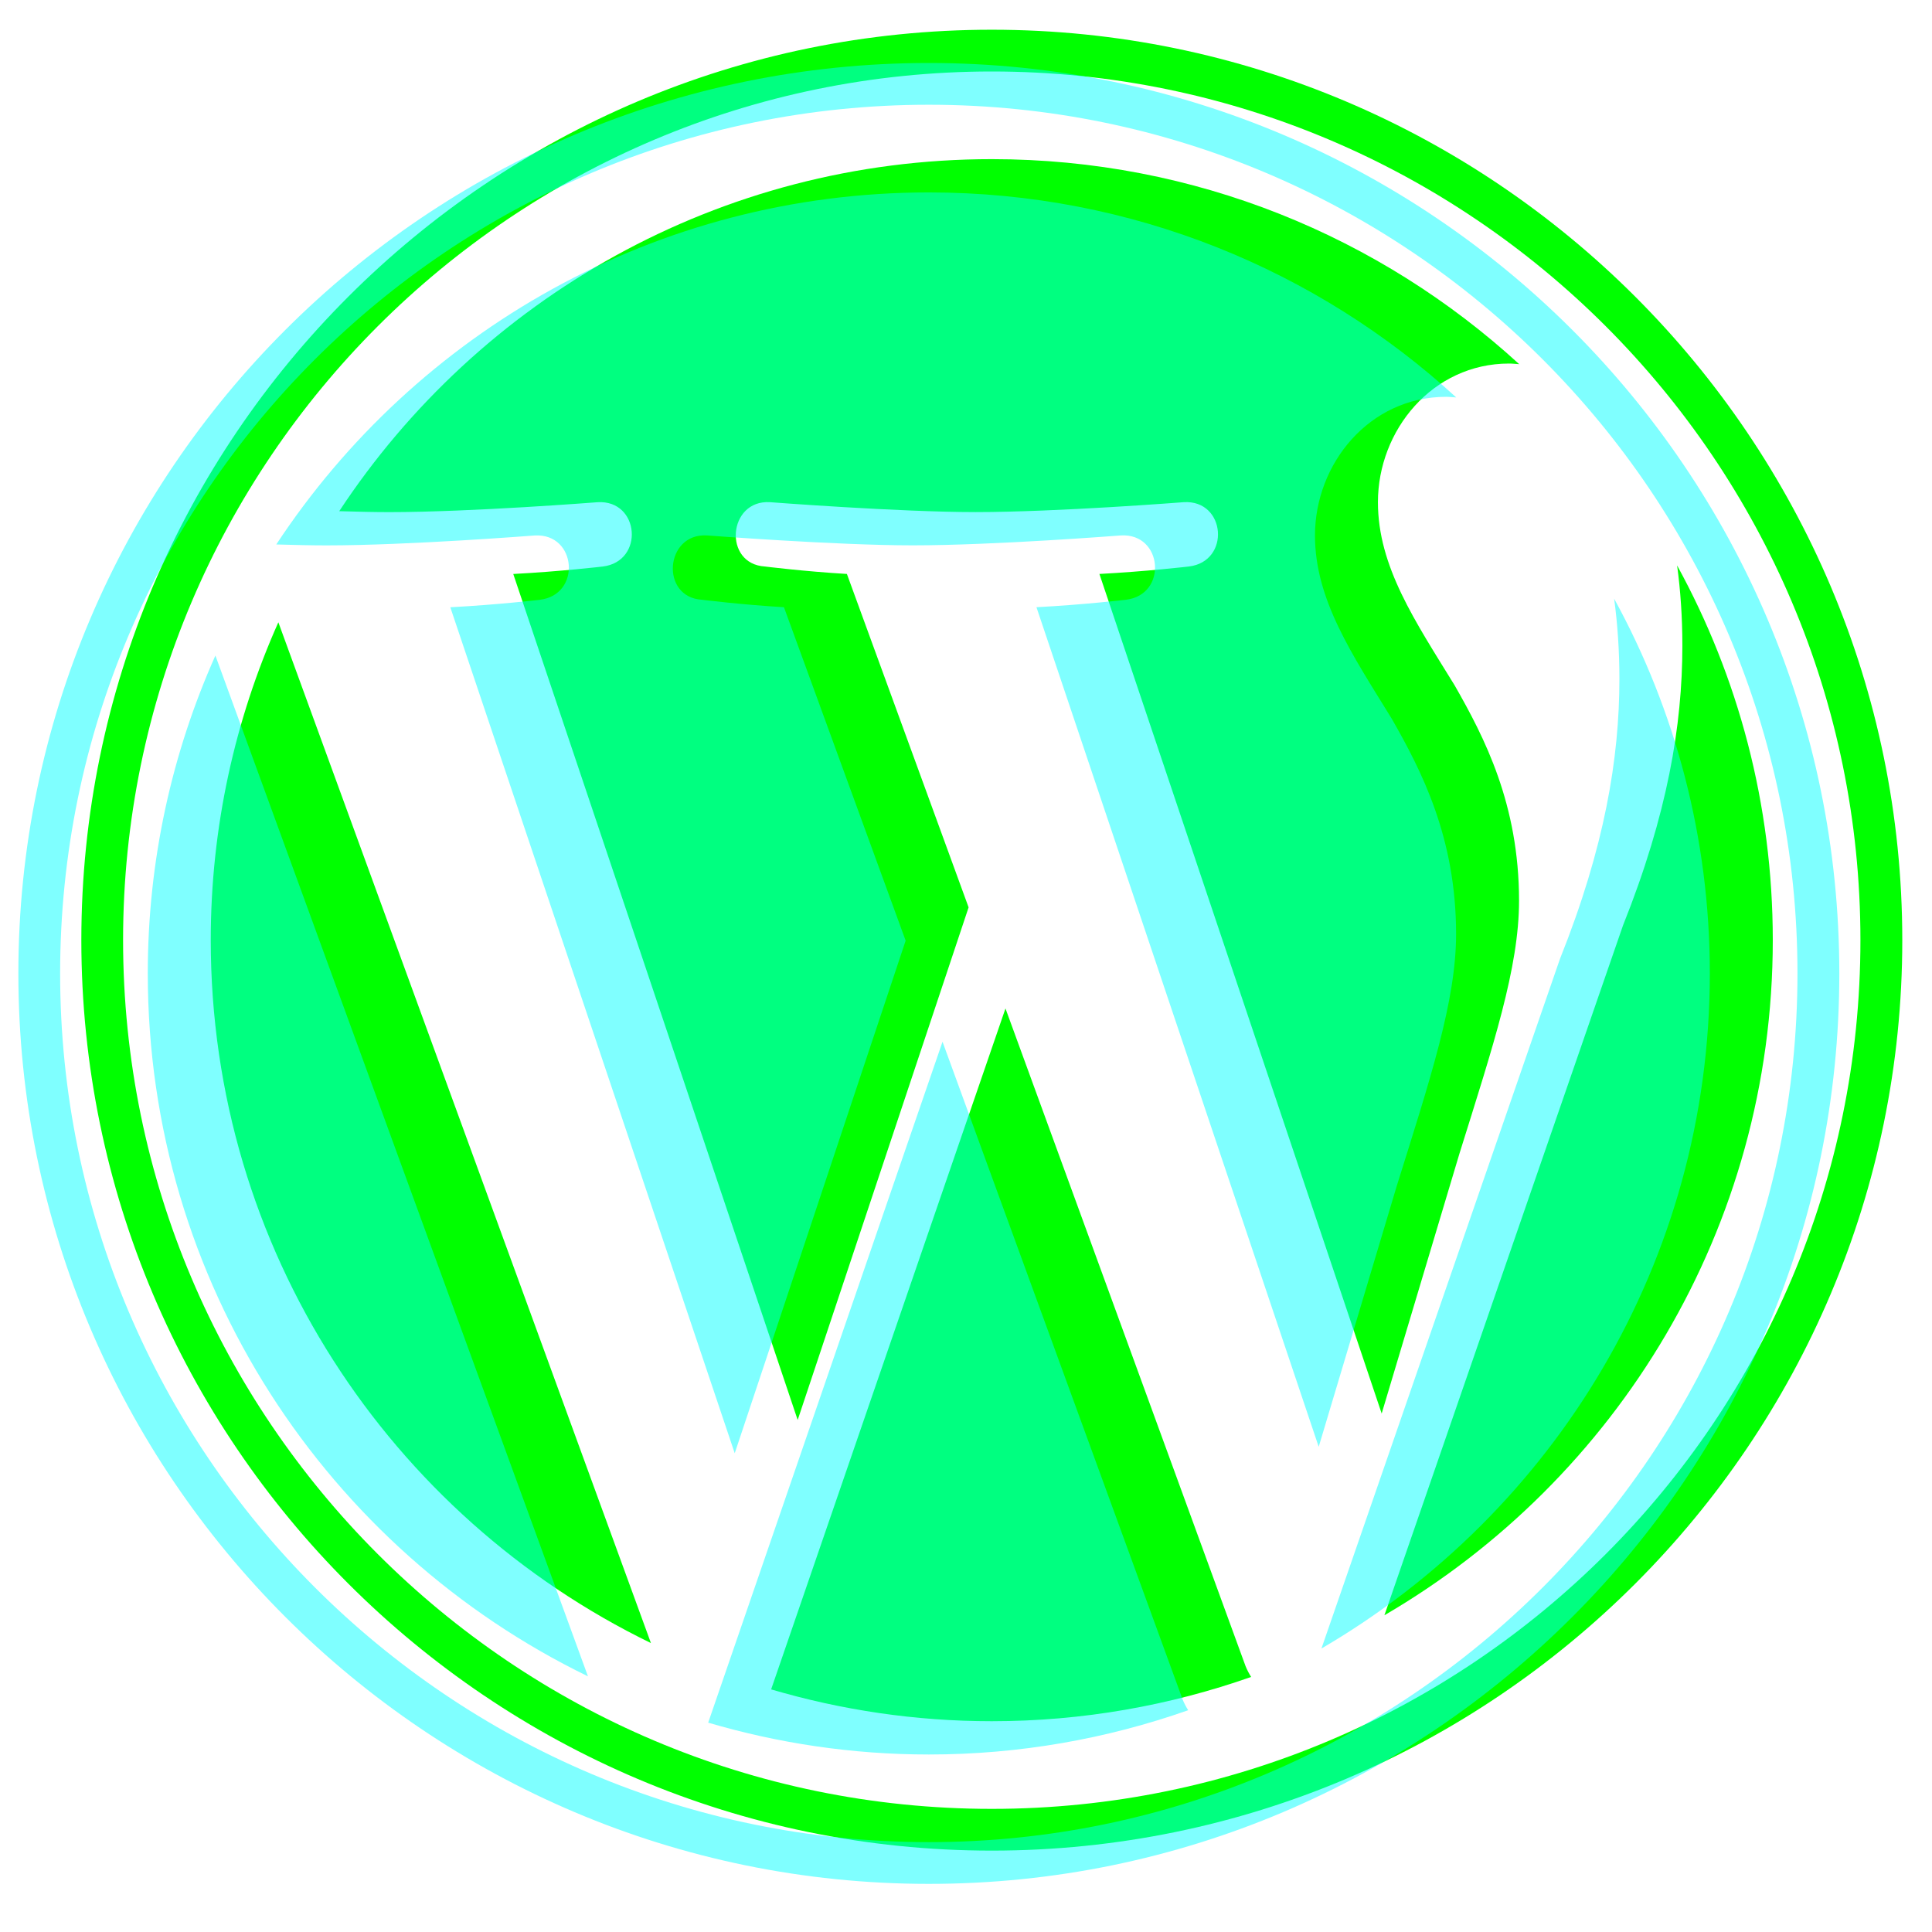 <?xml version="1.0" encoding="utf-8"?>
<!-- Generator: Adobe Illustrator 16.0.0, SVG Export Plug-In . SVG Version: 6.00 Build 0)  -->
<!DOCTYPE svg PUBLIC "-//W3C//DTD SVG 1.1//EN" "http://www.w3.org/Graphics/SVG/1.1/DTD/svg11.dtd">
<svg version="1.1" id="Layer_1" xmlns="http://www.w3.org/2000/svg" xmlns:xlink="http://www.w3.org/1999/xlink" x="0px" y="0px"
	 width="130px" height="130px" viewBox="0 0 130 130" enable-background="new 0 0 130 130" xml:space="preserve">
<g>
	<path fill="#00FF00" d="M14.181,63.26c0,20.803,12.089,38.779,29.619,47.299L18.73,41.872
		C15.814,48.408,14.181,55.642,14.181,63.26z"/>
	<path fill="#00FF00" d="M102.213,60.608c0-6.495-2.333-10.993-4.334-14.494c-2.664-4.329-5.161-7.995-5.161-12.324
		c0-4.831,3.664-9.328,8.825-9.328c0.232,0,0.453,0.029,0.681,0.042c-9.351-8.565-21.808-13.796-35.488-13.796
		c-18.36,0-34.514,9.42-43.91,23.688c1.232,0.037,2.395,0.063,3.382,0.063c5.497,0,14.006-0.667,14.006-0.667
		c2.833-0.167,3.167,3.994,0.337,4.329c0,0-2.847,0.335-6.015,0.501l19.138,56.925l11.501-34.492L56.986,38.62
		c-2.83-0.166-5.512-0.501-5.512-0.501c-2.832-0.166-2.5-4.496,0.332-4.329c0,0,8.68,0.667,13.843,0.667
		c5.496,0,14.007-0.667,14.007-0.667c2.834-0.167,3.168,3.994,0.336,4.329c0,0-2.853,0.335-6.015,0.501L92.97,95.114l5.241-17.517
		C100.484,70.328,102.213,65.107,102.213,60.608z"/>
	<path fill="#00FF00" d="M67.656,67.857l-15.768,45.818c4.708,1.385,9.688,2.142,14.847,2.142c6.119,0,11.988-1.059,17.451-2.979
		c-0.141-0.225-0.269-0.464-0.374-0.724L67.656,67.857z"/>
	<path fill="#00FF00" d="M112.849,38.046c0.226,1.675,0.354,3.472,0.354,5.404c0,5.333-0.996,11.328-3.996,18.824l-16.053,46.413
		c15.623-9.111,26.133-26.038,26.133-45.427C119.287,54.124,116.953,45.532,112.849,38.046z"/>
	<path fill="#00FF00" d="M66.735,2C32.956,2,5.473,29.481,5.473,63.26c0,33.783,27.483,61.264,61.263,61.264
		c33.777,0,61.265-27.48,61.265-61.264C127.998,29.481,100.513,2,66.735,2z M66.735,121.715c-32.23,0-58.453-26.223-58.453-58.455
		c0-32.229,26.222-58.45,58.453-58.45c32.229,0,58.449,26.221,58.449,58.45C125.185,95.492,98.964,121.715,66.735,121.715z"/>
</g>
<g opacity="0.5">
	<path fill="#00FFFF" d="M9.944,65.498c0,20.803,12.089,38.779,29.619,47.299L14.494,44.11C11.578,50.646,9.944,57.88,9.944,65.498z
		"/>
	<path fill="#00FFFF" d="M97.977,62.847c0-6.495-2.333-10.993-4.334-14.494c-2.664-4.329-5.161-7.995-5.161-12.324
		c0-4.831,3.664-9.328,8.825-9.328c0.232,0,0.453,0.029,0.681,0.042c-9.351-8.565-21.808-13.796-35.488-13.796
		c-18.36,0-34.514,9.42-43.91,23.688c1.232,0.037,2.395,0.063,3.382,0.063c5.497,0,14.006-0.667,14.006-0.667
		c2.833-0.167,3.167,3.994,0.337,4.329c0,0-2.847,0.335-6.015,0.501l19.138,56.925l11.501-34.492L52.75,40.858
		c-2.83-0.166-5.512-0.501-5.512-0.501c-2.832-0.166-2.5-4.496,0.332-4.329c0,0,8.68,0.667,13.843,0.667
		c5.496,0,14.007-0.667,14.007-0.667c2.834-0.167,3.168,3.994,0.336,4.329c0,0-2.853,0.335-6.015,0.501l18.992,56.494l5.241-17.517
		C96.248,72.566,97.977,67.346,97.977,62.847z"/>
	<path fill="#00FFFF" d="M63.42,70.096l-15.768,45.818c4.708,1.385,9.688,2.142,14.847,2.142c6.119,0,11.988-1.059,17.451-2.979
		c-0.141-0.225-0.269-0.464-0.374-0.724L63.42,70.096z"/>
	<path fill="#00FFFF" d="M108.612,40.284c0.226,1.675,0.354,3.472,0.354,5.404c0,5.333-0.996,11.328-3.996,18.824l-16.053,46.413
		c15.623-9.111,26.133-26.038,26.133-45.427C115.051,56.362,112.717,47.771,108.612,40.284z"/>
	<path fill="#00FFFF" d="M62.499,4.238c-33.779,0-61.263,27.481-61.263,61.26c0,33.783,27.483,61.264,61.263,61.264
		c33.777,0,61.265-27.48,61.265-61.264C123.762,31.72,96.276,4.238,62.499,4.238z M62.499,123.953
		c-32.23,0-58.453-26.223-58.453-58.455c0-32.229,26.222-58.45,58.453-58.45c32.229,0,58.449,26.221,58.449,58.45
		C120.948,97.73,94.728,123.953,62.499,123.953z"/>
</g>
</svg>
